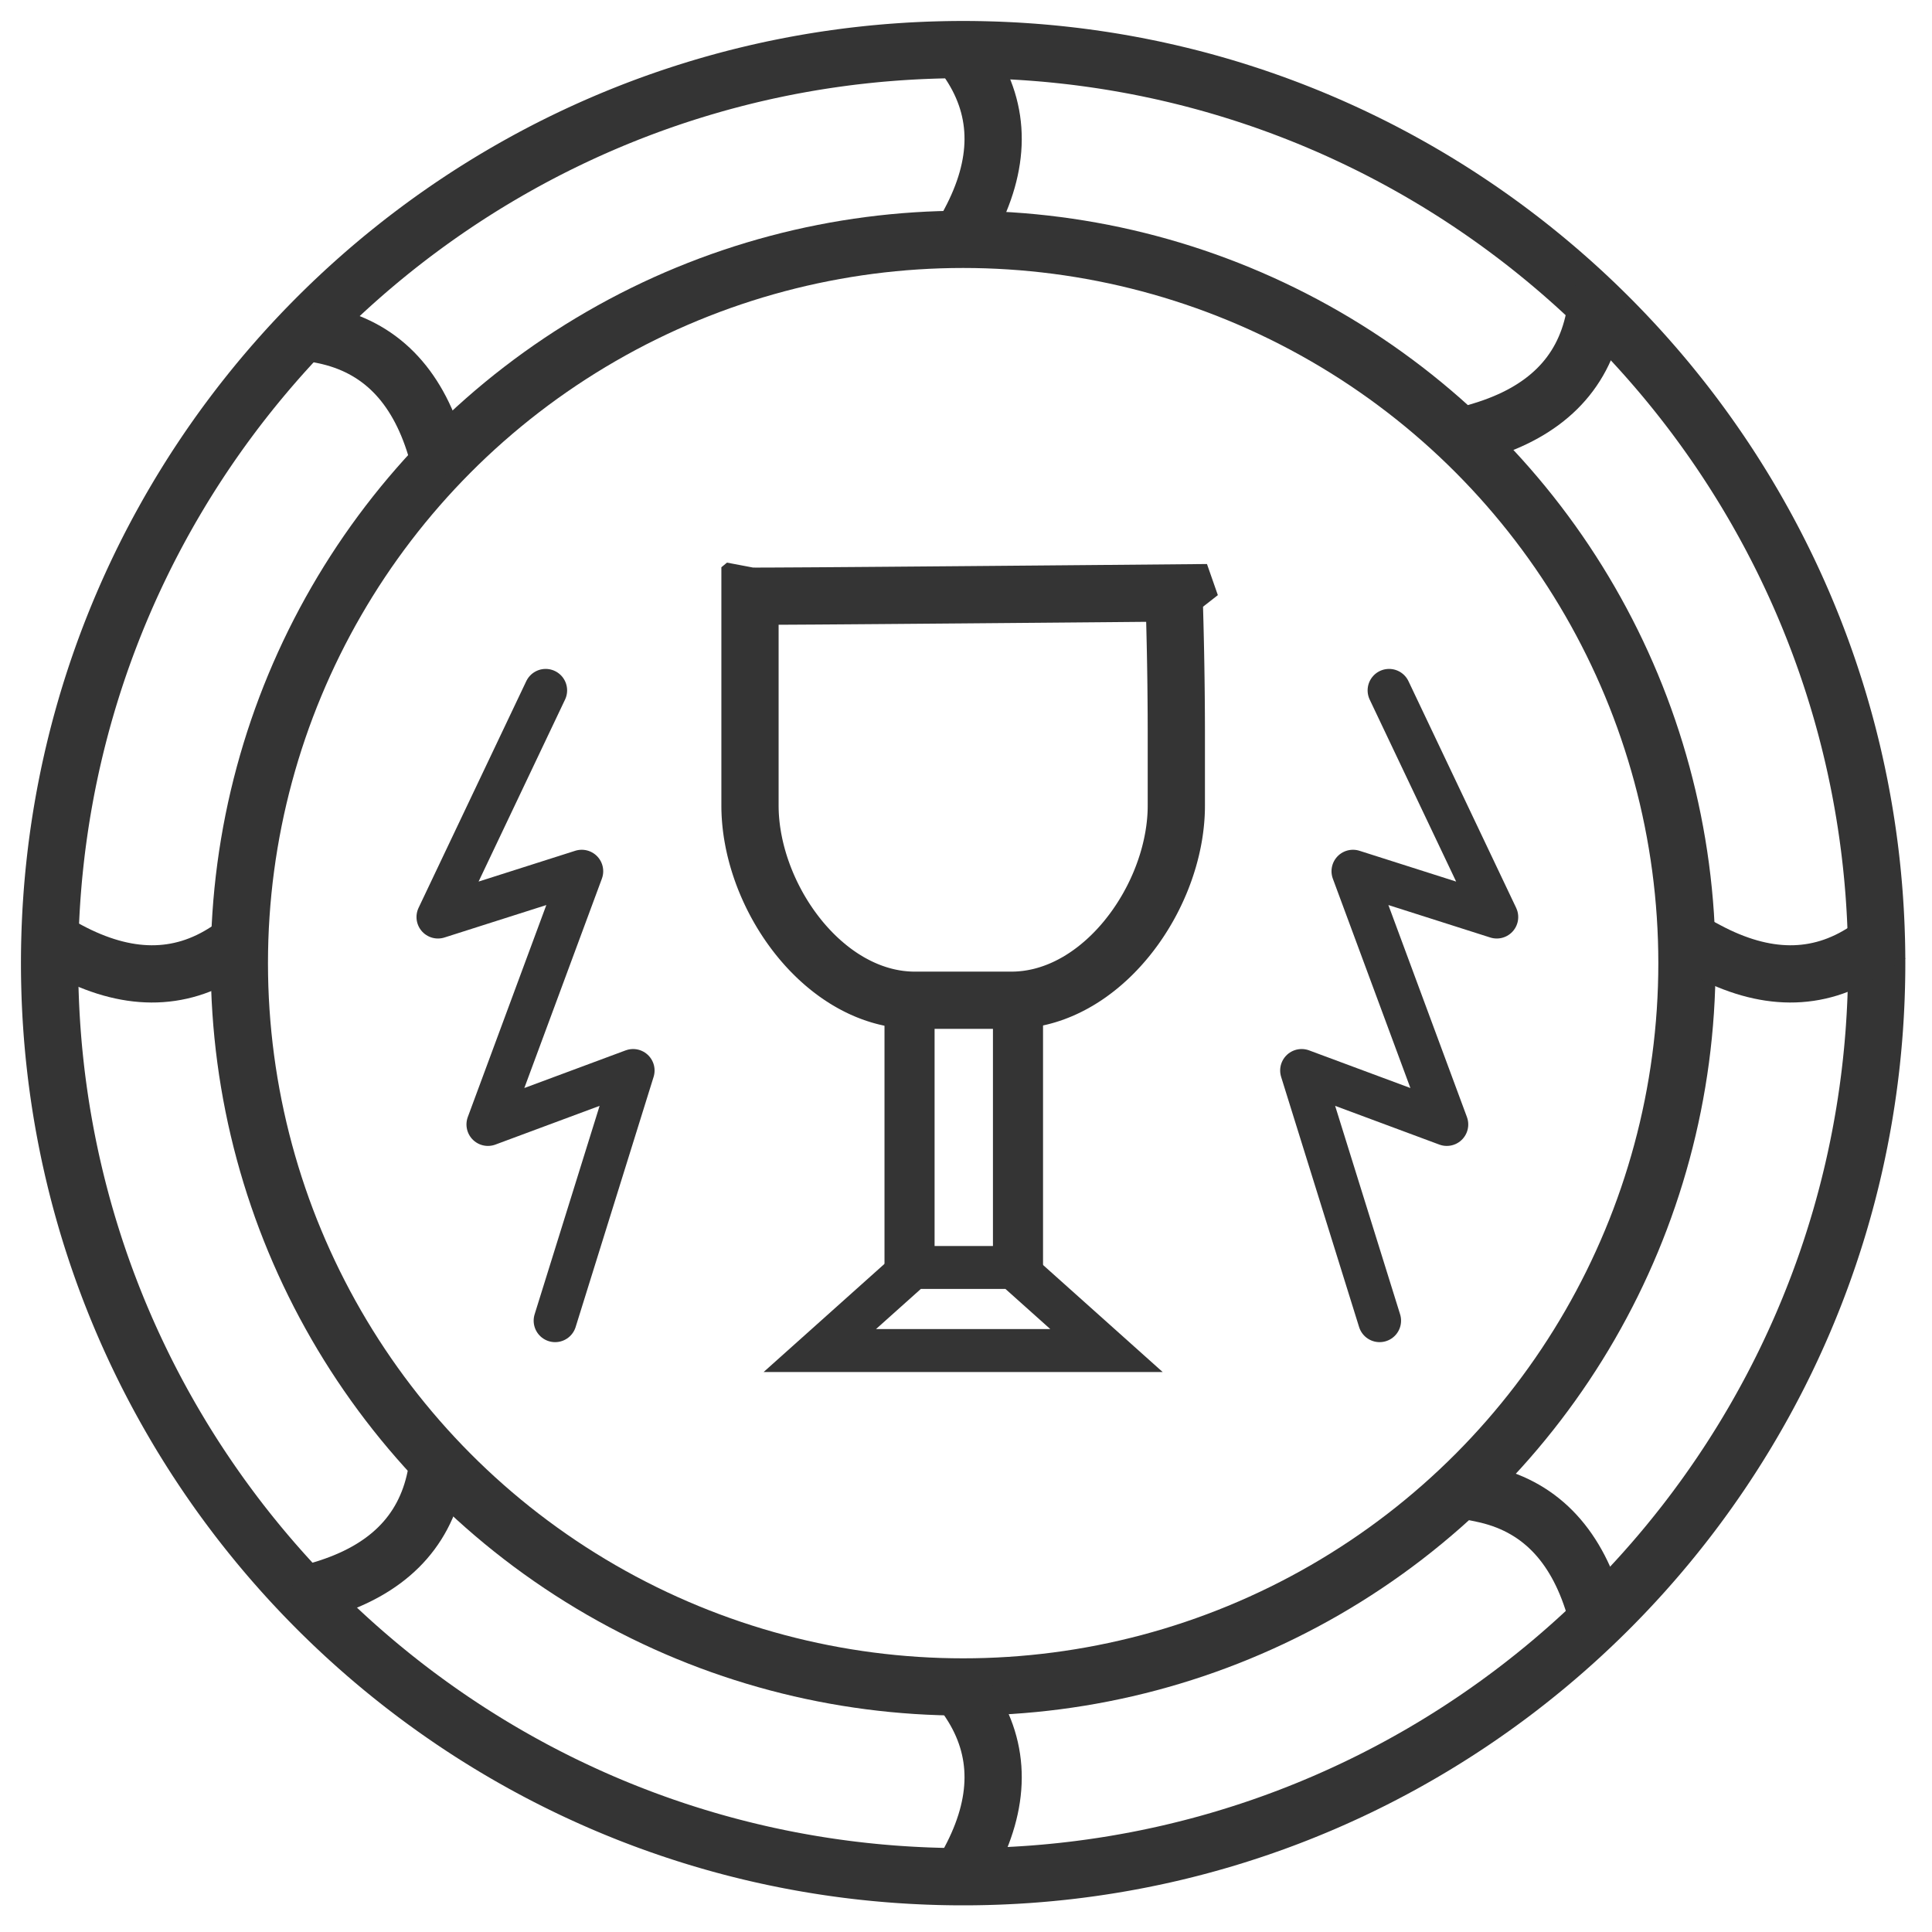 <?xml version="1.0" standalone="no"?><!DOCTYPE svg PUBLIC "-//W3C//DTD SVG 1.1//EN" "http://www.w3.org/Graphics/SVG/1.1/DTD/svg11.dtd"><svg width="100%" height="100%" viewBox="0 0 135 135" version="1.1" xmlns="http://www.w3.org/2000/svg" xmlns:xlink="http://www.w3.org/1999/xlink" xml:space="preserve" style="fill-rule:evenodd;clip-rule:evenodd;stroke-linecap:square;stroke-linejoin:round;stroke-miterlimit:1.414;"><g><g><circle cx="67.301" cy="67.301" r="50.576" style="fill:none;stroke-width:4px;stroke:#343434;"/><path d="M67.301,133.137l-0.426,-0.001l-0.424,-0.004l-0.424,-0.007l-0.424,-0.009l-0.422,-0.013l-0.423,-0.014l-0.421,-0.018l-0.421,-0.02l-0.42,-0.022l-0.419,-0.026l-0.419,-0.027l-0.418,-0.031l-0.417,-0.033l-0.417,-0.036l-0.416,-0.038l-0.415,-0.041l-0.414,-0.043l-0.414,-0.046l-0.413,-0.049l-0.412,-0.051l-0.411,-0.054l-0.41,-0.056l-0.41,-0.059l-0.409,-0.061l-0.408,-0.064l-0.407,-0.066l-0.407,-0.069l-0.405,-0.071l-0.405,-0.074l-0.404,-0.076l-0.403,-0.078l-0.402,-0.082l-0.402,-0.083l-0.4,-0.086l-0.399,-0.088l-0.399,-0.091l-0.398,-0.093l-0.396,-0.096l-0.396,-0.098l-0.395,-0.1l-0.394,-0.103l-0.393,-0.105l-0.392,-0.108l-0.391,-0.11l-0.39,-0.112l-0.389,-0.114l-0.388,-0.117l-0.387,-0.119l-0.386,-0.122l-0.385,-0.124l-0.384,-0.126l-0.383,-0.128l-0.382,-0.131l-0.381,-0.133l-0.38,-0.135l-0.378,-0.137l-0.378,-0.14l-0.376,-0.142l-0.376,-0.144l-0.374,-0.146l-0.373,-0.149l-0.372,-0.151l-0.371,-0.153l-0.37,-0.155l-0.369,-0.157l-0.367,-0.16l-0.367,-0.162l-0.365,-0.164l-0.364,-0.166l-0.363,-0.168l-0.361,-0.17l-0.36,-0.172l-0.36,-0.175l-0.358,-0.177l-0.356,-0.178l-0.356,-0.181l-0.354,-0.183l-0.353,-0.185l-0.352,-0.187l-0.35,-0.189l-0.35,-0.191l-0.347,-0.194l-0.347,-0.195l-0.345,-0.197l-0.344,-0.199l-0.343,-0.202l-0.341,-0.203l-0.34,-0.205l-0.339,-0.208l-0.337,-0.209l-0.336,-0.211l-0.335,-0.213l-0.333,-0.215l-0.332,-0.217l-0.33,-0.219l-0.33,-0.221l-0.327,-0.223l-0.326,-0.225l-0.325,-0.227l-0.324,-0.228l-0.322,-0.231l-0.32,-0.232l-0.319,-0.234l-0.318,-0.236l-0.316,-0.238l-0.314,-0.24l-0.314,-0.242l-0.311,-0.243l-0.31,-0.246l-0.309,-0.247l-0.307,-0.249l-0.306,-0.25l-0.304,-0.253l-0.302,-0.254l-0.301,-0.256l-0.3,-0.258l-0.297,-0.26l-0.297,-0.261l-0.294,-0.263l-0.294,-0.265l-0.291,-0.266l-0.29,-0.269l-0.288,-0.27l-0.287,-0.271l-0.285,-0.274l-0.283,-0.275l-0.282,-0.276l-0.28,-0.279l-0.278,-0.28l-0.277,-0.282l-0.275,-0.283l-0.274,-0.285l-0.271,-0.287l-0.27,-0.288l-0.269,-0.29l-0.266,-0.291l-0.265,-0.293l-0.263,-0.295l-0.261,-0.296l-0.26,-0.298l-0.258,-0.3l-0.256,-0.301l-0.254,-0.302l-0.253,-0.304l-0.25,-0.306l-0.249,-0.307l-0.247,-0.308l-0.246,-0.311l-0.243,-0.311l-0.242,-0.313l-0.239,-0.315l-0.238,-0.316l-0.237,-0.318l-0.234,-0.319l-0.232,-0.32l-0.231,-0.322l-0.228,-0.324l-0.227,-0.324l-0.225,-0.327l-0.222,-0.327l-0.221,-0.329l-0.219,-0.331l-0.218,-0.332l-0.215,-0.333l-0.213,-0.334l-0.211,-0.336l-0.209,-0.338l-0.208,-0.338l-0.205,-0.34l-0.203,-0.342l-0.201,-0.343l-0.2,-0.344l-0.197,-0.345l-0.195,-0.346l-0.193,-0.348l-0.192,-0.35l-0.189,-0.35l-0.187,-0.352l-0.185,-0.353l-0.183,-0.354l-0.181,-0.355l-0.178,-0.357l-0.177,-0.358l-0.174,-0.359l-0.173,-0.361l-0.17,-0.361l-0.168,-0.363l-0.166,-0.364l-0.164,-0.365l-0.162,-0.367l-0.159,-0.367l-0.158,-0.369l-0.155,-0.37l-0.153,-0.37l-0.151,-0.373l-0.148,-0.373l-0.147,-0.374l-0.144,-0.375l-0.142,-0.377l-0.14,-0.378l-0.137,-0.378l-0.135,-0.38l-0.133,-0.381l-0.131,-0.382l-0.128,-0.383l-0.126,-0.384l-0.124,-0.385l-0.122,-0.386l-0.119,-0.387l-0.117,-0.388l-0.114,-0.389l-0.112,-0.39l-0.11,-0.391l-0.108,-0.392l-0.105,-0.393l-0.103,-0.394l-0.1,-0.395l-0.098,-0.395l-0.095,-0.397l-0.094,-0.398l-0.09,-0.398l-0.089,-0.4l-0.086,-0.4l-0.083,-0.402l-0.081,-0.402l-0.079,-0.403l-0.076,-0.404l-0.074,-0.404l-0.071,-0.406l-0.069,-0.406l-0.066,-0.408l-0.064,-0.408l-0.061,-0.409l-0.059,-0.409l-0.056,-0.411l-0.054,-0.411l-0.051,-0.412l-0.048,-0.413l-0.046,-0.414l-0.044,-0.414l-0.041,-0.415l-0.038,-0.416l-0.036,-0.417l-0.033,-0.417l-0.03,-0.418l-0.028,-0.419l-0.026,-0.419l-0.022,-0.42l-0.02,-0.421l-0.018,-0.421l-0.014,-0.422l-0.012,-0.423l-0.01,-0.424l-0.007,-0.424l-0.004,-0.424l-0.001,-0.425l0.001,-0.426l0.004,-0.424l0.007,-0.424l0.01,-0.424l0.012,-0.422l0.014,-0.423l0.018,-0.421l0.02,-0.421l0.022,-0.42l0.026,-0.419l0.028,-0.419l0.03,-0.418l0.033,-0.417l0.036,-0.417l0.038,-0.416l0.041,-0.415l0.044,-0.414l0.046,-0.414l0.048,-0.413l0.051,-0.412l0.054,-0.411l0.056,-0.41l0.059,-0.41l0.061,-0.409l0.064,-0.408l0.066,-0.407l0.069,-0.407l0.071,-0.405l0.074,-0.405l0.076,-0.404l0.079,-0.403l0.081,-0.402l0.083,-0.402l0.086,-0.4l0.089,-0.399l0.09,-0.399l0.094,-0.398l0.095,-0.396l0.098,-0.396l0.1,-0.395l0.103,-0.394l0.105,-0.393l0.108,-0.392l0.11,-0.391l0.112,-0.39l0.114,-0.389l0.117,-0.388l0.119,-0.387l0.122,-0.386l0.124,-0.385l0.126,-0.384l0.128,-0.383l0.131,-0.382l0.133,-0.381l0.135,-0.38l0.137,-0.378l0.14,-0.378l0.142,-0.376l0.144,-0.376l0.147,-0.374l0.148,-0.373l0.151,-0.372l0.153,-0.371l0.155,-0.37l0.158,-0.369l0.159,-0.367l0.162,-0.367l0.164,-0.365l0.166,-0.364l0.168,-0.362l0.17,-0.362l0.173,-0.36l0.174,-0.36l0.177,-0.358l0.178,-0.356l0.181,-0.356l0.183,-0.354l0.185,-0.353l0.187,-0.352l0.189,-0.35l0.192,-0.349l0.193,-0.348l0.195,-0.347l0.197,-0.345l0.2,-0.344l0.201,-0.343l0.203,-0.341l0.205,-0.34l0.208,-0.339l0.209,-0.337l0.211,-0.336l0.213,-0.335l0.215,-0.333l0.218,-0.332l0.219,-0.33l0.221,-0.33l0.222,-0.327l0.225,-0.326l0.227,-0.325l0.228,-0.324l0.231,-0.322l0.232,-0.32l0.234,-0.319l0.237,-0.318l0.238,-0.316l0.239,-0.314l0.242,-0.314l0.243,-0.311l0.246,-0.31l0.247,-0.309l0.249,-0.307l0.25,-0.306l0.253,-0.304l0.254,-0.302l0.256,-0.301l0.258,-0.3l0.26,-0.297l0.261,-0.297l0.263,-0.294l0.265,-0.294l0.266,-0.291l0.269,-0.29l0.27,-0.288l0.271,-0.287l0.274,-0.285l0.275,-0.283l0.277,-0.282l0.278,-0.28l0.28,-0.278l0.282,-0.277l0.283,-0.275l0.285,-0.274l0.287,-0.271l0.288,-0.27l0.29,-0.269l0.291,-0.266l0.294,-0.265l0.294,-0.263l0.297,-0.261l0.297,-0.26l0.3,-0.258l0.301,-0.256l0.302,-0.254l0.304,-0.253l0.306,-0.25l0.307,-0.249l0.309,-0.247l0.31,-0.246l0.311,-0.243l0.314,-0.242l0.314,-0.239l0.316,-0.238l0.318,-0.237l0.319,-0.234l0.32,-0.232l0.322,-0.231l0.324,-0.228l0.325,-0.227l0.326,-0.225l0.327,-0.222l0.33,-0.221l0.33,-0.219l0.332,-0.218l0.333,-0.215l0.335,-0.213l0.336,-0.211l0.337,-0.209l0.339,-0.208l0.34,-0.205l0.341,-0.203l0.343,-0.201l0.344,-0.2l0.345,-0.197l0.347,-0.195l0.348,-0.193l0.349,-0.192l0.35,-0.189l0.352,-0.187l0.353,-0.185l0.354,-0.183l0.356,-0.181l0.356,-0.178l0.358,-0.177l0.36,-0.174l0.36,-0.173l0.362,-0.17l0.362,-0.168l0.364,-0.166l0.365,-0.164l0.367,-0.162l0.367,-0.159l0.369,-0.158l0.37,-0.155l0.371,-0.153l0.372,-0.151l0.373,-0.148l0.374,-0.147l0.376,-0.144l0.376,-0.142l0.378,-0.14l0.378,-0.137l0.38,-0.135l0.381,-0.133l0.382,-0.131l0.383,-0.128l0.384,-0.126l0.385,-0.124l0.386,-0.122l0.387,-0.119l0.388,-0.117l0.389,-0.114l0.39,-0.112l0.391,-0.11l0.392,-0.108l0.393,-0.105l0.394,-0.103l0.395,-0.1l0.396,-0.098l0.396,-0.095l0.398,-0.094l0.399,-0.09l0.399,-0.089l0.4,-0.086l0.402,-0.083l0.402,-0.081l0.403,-0.079l0.404,-0.076l0.405,-0.074l0.405,-0.071l0.407,-0.069l0.407,-0.066l0.408,-0.064l0.409,-0.061l0.41,-0.059l0.41,-0.056l0.411,-0.054l0.412,-0.051l0.413,-0.048l0.414,-0.046l0.414,-0.044l0.415,-0.041l0.416,-0.038l0.417,-0.036l0.417,-0.033l0.418,-0.03l0.419,-0.028l0.419,-0.026l0.42,-0.022l0.421,-0.02l0.421,-0.018l0.423,-0.014l0.422,-0.012l0.424,-0.01l0.424,-0.007l0.424,-0.004l0.426,-0.001l0.425,0.001l0.424,0.004l0.424,0.007l0.424,0.01l0.423,0.012l0.422,0.014l0.421,0.018l0.421,0.02l0.42,0.022l0.419,0.026l0.419,0.028l0.418,0.03l0.417,0.033l0.417,0.036l0.416,0.038l0.415,0.041l0.414,0.044l0.414,0.046l0.413,0.048l0.412,0.051l0.411,0.054l0.411,0.056l0.409,0.059l0.409,0.061l0.408,0.064l0.408,0.066l0.406,0.069l0.406,0.071l0.404,0.074l0.404,0.076l0.403,0.079l0.402,0.081l0.402,0.083l0.4,0.086l0.4,0.089l0.398,0.09l0.398,0.094l0.397,0.095l0.395,0.098l0.395,0.1l0.394,0.103l0.393,0.105l0.392,0.108l0.391,0.11l0.39,0.112l0.389,0.114l0.388,0.117l0.387,0.119l0.386,0.122l0.385,0.124l0.384,0.126l0.383,0.128l0.382,0.131l0.381,0.133l0.38,0.135l0.378,0.137l0.378,0.14l0.377,0.142l0.375,0.144l0.374,0.147l0.373,0.148l0.373,0.151l0.37,0.153l0.37,0.155l0.369,0.158l0.367,0.159l0.367,0.162l0.365,0.164l0.364,0.166l0.363,0.168l0.361,0.17l0.361,0.173l0.359,0.174l0.358,0.177l0.357,0.178l0.355,0.181l0.354,0.183l0.353,0.185l0.352,0.187l0.35,0.189l0.35,0.192l0.348,0.193l0.346,0.195l0.345,0.197l0.344,0.2l0.343,0.201l0.342,0.203l0.34,0.205l0.338,0.208l0.338,0.209l0.336,0.211l0.334,0.213l0.333,0.215l0.332,0.218l0.331,0.219l0.329,0.221l0.327,0.222l0.327,0.225l0.324,0.227l0.324,0.228l0.322,0.231l0.32,0.232l0.319,0.234l0.318,0.237l0.316,0.238l0.315,0.239l0.313,0.242l0.311,0.243l0.311,0.246l0.308,0.247l0.307,0.249l0.306,0.25l0.304,0.253l0.302,0.254l0.301,0.256l0.3,0.258l0.298,0.26l0.296,0.261l0.295,0.263l0.293,0.265l0.291,0.266l0.29,0.269l0.288,0.27l0.287,0.271l0.285,0.274l0.283,0.275l0.282,0.277l0.28,0.278l0.279,0.28l0.276,0.282l0.275,0.283l0.274,0.285l0.271,0.287l0.27,0.288l0.269,0.29l0.266,0.291l0.265,0.294l0.263,0.294l0.261,0.297l0.26,0.297l0.258,0.3l0.256,0.301l0.254,0.302l0.253,0.304l0.25,0.306l0.249,0.307l0.247,0.309l0.246,0.31l0.243,0.311l0.242,0.314l0.24,0.314l0.238,0.316l0.236,0.318l0.234,0.319l0.232,0.32l0.231,0.322l0.228,0.324l0.227,0.325l0.225,0.326l0.223,0.327l0.221,0.33l0.219,0.33l0.217,0.332l0.215,0.333l0.213,0.335l0.211,0.336l0.209,0.337l0.208,0.339l0.205,0.34l0.203,0.341l0.202,0.343l0.199,0.344l0.197,0.345l0.195,0.347l0.194,0.347l0.191,0.35l0.189,0.35l0.187,0.352l0.185,0.353l0.183,0.354l0.181,0.356l0.178,0.356l0.177,0.358l0.175,0.36l0.172,0.36l0.17,0.361l0.168,0.363l0.166,0.364l0.164,0.365l0.162,0.367l0.16,0.367l0.157,0.369l0.155,0.37l0.153,0.371l0.151,0.372l0.149,0.373l0.146,0.374l0.144,0.376l0.142,0.376l0.14,0.378l0.137,0.378l0.135,0.38l0.133,0.381l0.131,0.382l0.128,0.383l0.126,0.384l0.124,0.385l0.122,0.386l0.119,0.387l0.117,0.388l0.114,0.389l0.112,0.39l0.11,0.391l0.108,0.392l0.105,0.393l0.103,0.394l0.1,0.395l0.098,0.396l0.096,0.396l0.093,0.398l0.091,0.399l0.088,0.399l0.086,0.4l0.083,0.402l0.082,0.402l0.078,0.403l0.076,0.404l0.074,0.405l0.071,0.405l0.069,0.407l0.066,0.407l0.064,0.408l0.061,0.409l0.059,0.41l0.056,0.41l0.054,0.411l0.051,0.412l0.049,0.413l0.046,0.414l0.043,0.414l0.041,0.415l0.038,0.416l0.036,0.417l0.033,0.417l0.031,0.418l0.027,0.419l0.026,0.419l0.022,0.42l0.02,0.421l0.018,0.421l0.014,0.423l0.013,0.422l0.009,0.424l0.007,0.424l0.004,0.424l0.001,0.426l-0.001,0.425l-0.004,0.424l-0.007,0.424l-0.009,0.424l-0.013,0.423l-0.014,0.422l-0.018,0.421l-0.02,0.421l-0.022,0.42l-0.026,0.419l-0.027,0.419l-0.031,0.418l-0.033,0.417l-0.036,0.417l-0.038,0.416l-0.041,0.415l-0.043,0.414l-0.046,0.414l-0.049,0.413l-0.051,0.412l-0.054,0.411l-0.056,0.411l-0.059,0.409l-0.061,0.409l-0.064,0.408l-0.066,0.408l-0.069,0.406l-0.071,0.406l-0.074,0.404l-0.076,0.404l-0.078,0.403l-0.082,0.402l-0.083,0.402l-0.086,0.4l-0.088,0.4l-0.091,0.398l-0.093,0.398l-0.096,0.397l-0.098,0.395l-0.1,0.395l-0.103,0.394l-0.105,0.393l-0.108,0.392l-0.11,0.391l-0.112,0.39l-0.114,0.389l-0.117,0.388l-0.119,0.387l-0.122,0.386l-0.124,0.385l-0.126,0.384l-0.128,0.383l-0.131,0.382l-0.133,0.381l-0.135,0.38l-0.137,0.378l-0.14,0.378l-0.142,0.377l-0.144,0.375l-0.146,0.374l-0.149,0.373l-0.151,0.372l-0.153,0.371l-0.155,0.37l-0.157,0.369l-0.16,0.367l-0.162,0.367l-0.164,0.365l-0.166,0.364l-0.168,0.363l-0.17,0.361l-0.172,0.361l-0.175,0.359l-0.177,0.358l-0.178,0.357l-0.181,0.355l-0.183,0.354l-0.185,0.353l-0.187,0.352l-0.189,0.35l-0.191,0.35l-0.194,0.348l-0.195,0.346l-0.197,0.345l-0.199,0.344l-0.202,0.343l-0.203,0.342l-0.205,0.34l-0.208,0.338l-0.209,0.338l-0.211,0.335l-0.213,0.335l-0.215,0.333l-0.217,0.332l-0.219,0.331l-0.221,0.329l-0.223,0.327l-0.225,0.327l-0.227,0.324l-0.228,0.324l-0.231,0.322l-0.232,0.32l-0.234,0.319l-0.236,0.318l-0.238,0.316l-0.24,0.315l-0.242,0.313l-0.243,0.311l-0.246,0.311l-0.247,0.308l-0.249,0.307l-0.25,0.306l-0.253,0.304l-0.254,0.302l-0.256,0.301l-0.258,0.3l-0.26,0.298l-0.261,0.296l-0.263,0.295l-0.265,0.293l-0.266,0.291l-0.269,0.29l-0.27,0.288l-0.271,0.287l-0.274,0.285l-0.275,0.283l-0.276,0.282l-0.279,0.28l-0.28,0.279l-0.282,0.276l-0.283,0.275l-0.285,0.274l-0.287,0.271l-0.288,0.27l-0.29,0.269l-0.291,0.266l-0.293,0.265l-0.295,0.263l-0.296,0.261l-0.298,0.26l-0.3,0.258l-0.301,0.256l-0.302,0.254l-0.304,0.253l-0.306,0.25l-0.307,0.249l-0.308,0.247l-0.311,0.246l-0.311,0.243l-0.313,0.242l-0.315,0.24l-0.316,0.238l-0.318,0.236l-0.319,0.234l-0.32,0.232l-0.322,0.231l-0.324,0.228l-0.324,0.227l-0.327,0.225l-0.327,0.223l-0.329,0.221l-0.331,0.219l-0.332,0.217l-0.333,0.215l-0.335,0.213l-0.335,0.211l-0.338,0.209l-0.338,0.208l-0.34,0.205l-0.342,0.203l-0.343,0.202l-0.344,0.199l-0.345,0.197l-0.346,0.195l-0.348,0.194l-0.35,0.191l-0.35,0.189l-0.352,0.187l-0.353,0.185l-0.354,0.183l-0.355,0.181l-0.357,0.178l-0.358,0.177l-0.359,0.175l-0.361,0.172l-0.361,0.17l-0.363,0.168l-0.364,0.166l-0.365,0.164l-0.367,0.162l-0.367,0.16l-0.369,0.157l-0.37,0.155l-0.371,0.153l-0.372,0.151l-0.373,0.149l-0.374,0.146l-0.375,0.144l-0.377,0.142l-0.378,0.14l-0.378,0.137l-0.38,0.135l-0.381,0.133l-0.382,0.131l-0.383,0.128l-0.384,0.126l-0.385,0.124l-0.386,0.122l-0.387,0.119l-0.388,0.117l-0.389,0.114l-0.39,0.112l-0.391,0.11l-0.392,0.108l-0.393,0.105l-0.394,0.103l-0.395,0.1l-0.395,0.098l-0.397,0.096l-0.398,0.093l-0.398,0.091l-0.4,0.088l-0.4,0.086l-0.402,0.083l-0.402,0.082l-0.403,0.078l-0.404,0.076l-0.404,0.074l-0.406,0.071l-0.406,0.069l-0.408,0.066l-0.408,0.064l-0.409,0.061l-0.409,0.059l-0.411,0.056l-0.411,0.054l-0.412,0.051l-0.413,0.049l-0.414,0.046l-0.414,0.043l-0.415,0.041l-0.416,0.038l-0.417,0.036l-0.417,0.033l-0.418,0.031l-0.419,0.027l-0.419,0.026l-0.42,0.022l-0.421,0.02l-0.421,0.018l-0.422,0.014l-0.423,0.013l-0.424,0.009l-0.424,0.007l-0.424,0.004l-0.425,0.001ZM67.301,129.137l0.399,-0.001l0.4,-0.004l0.398,-0.006l0.398,-0.009l0.398,-0.012l0.397,-0.013l0.396,-0.017l0.395,-0.019l0.395,-0.021l0.394,-0.024l0.393,-0.026l0.393,-0.028l0.392,-0.032l0.392,-0.033l0.39,-0.036l0.39,-0.039l0.39,-0.04l0.388,-0.044l0.388,-0.045l0.387,-0.048l0.386,-0.051l0.386,-0.052l0.384,-0.056l0.384,-0.057l0.384,-0.06l0.382,-0.062l0.382,-0.065l0.38,-0.067l0.381,-0.069l0.379,-0.071l0.378,-0.074l0.378,-0.076l0.376,-0.079l0.376,-0.08l0.375,-0.083l0.375,-0.085l0.373,-0.088l0.372,-0.09l0.372,-0.092l0.371,-0.094l0.369,-0.096l0.369,-0.099l0.368,-0.101l0.367,-0.103l0.367,-0.105l0.365,-0.108l0.364,-0.11l0.363,-0.112l0.363,-0.114l0.361,-0.116l0.361,-0.118l0.359,-0.121l0.359,-0.122l0.357,-0.125l0.357,-0.127l0.355,-0.129l0.355,-0.131l0.353,-0.133l0.353,-0.136l0.351,-0.137l0.35,-0.14l0.35,-0.141l0.348,-0.144l0.347,-0.146l0.346,-0.147l0.345,-0.15l0.344,-0.152l0.343,-0.154l0.342,-0.156l0.34,-0.158l0.34,-0.16l0.338,-0.161l0.338,-0.164l0.336,-0.166l0.335,-0.168l0.334,-0.17l0.332,-0.172l0.332,-0.173l0.33,-0.176l0.329,-0.178l0.328,-0.179l0.327,-0.182l0.325,-0.183l0.325,-0.185l0.323,-0.187l0.322,-0.19l0.32,-0.19l0.32,-0.193l0.318,-0.195l0.317,-0.197l0.315,-0.198l0.315,-0.2l0.313,-0.202l0.311,-0.204l0.311,-0.206l0.309,-0.207l0.308,-0.21l0.306,-0.211l0.305,-0.213l0.304,-0.215l0.303,-0.216l0.301,-0.219l0.299,-0.22l0.299,-0.221l0.297,-0.224l0.295,-0.225l0.295,-0.227l0.292,-0.229l0.292,-0.231l0.29,-0.232l0.288,-0.234l0.288,-0.235l0.285,-0.237l0.285,-0.239l0.282,-0.241l0.282,-0.242l0.279,-0.244l0.279,-0.246l0.277,-0.247l0.275,-0.249l0.274,-0.25l0.272,-0.252l0.271,-0.254l0.27,-0.255l0.268,-0.257l0.266,-0.259l0.265,-0.26l0.263,-0.261l0.261,-0.263l0.26,-0.265l0.259,-0.266l0.257,-0.268l0.255,-0.27l0.254,-0.271l0.252,-0.272l0.25,-0.274l0.249,-0.275l0.247,-0.277l0.246,-0.279l0.244,-0.279l0.242,-0.282l0.241,-0.282l0.239,-0.285l0.237,-0.285l0.235,-0.288l0.234,-0.288l0.232,-0.29l0.231,-0.292l0.229,-0.292l0.227,-0.295l0.225,-0.295l0.224,-0.297l0.221,-0.299l0.22,-0.299l0.219,-0.301l0.216,-0.303l0.215,-0.304l0.213,-0.305l0.211,-0.306l0.21,-0.308l0.207,-0.309l0.206,-0.311l0.204,-0.311l0.202,-0.313l0.2,-0.315l0.198,-0.315l0.197,-0.317l0.195,-0.318l0.193,-0.32l0.19,-0.32l0.19,-0.322l0.187,-0.323l0.185,-0.325l0.183,-0.325l0.182,-0.327l0.179,-0.328l0.178,-0.329l0.176,-0.33l0.173,-0.332l0.172,-0.332l0.17,-0.334l0.168,-0.335l0.166,-0.336l0.164,-0.338l0.161,-0.338l0.16,-0.34l0.158,-0.34l0.156,-0.342l0.154,-0.343l0.152,-0.344l0.15,-0.345l0.147,-0.346l0.146,-0.347l0.144,-0.348l0.141,-0.35l0.14,-0.35l0.137,-0.351l0.136,-0.353l0.133,-0.353l0.131,-0.355l0.129,-0.355l0.127,-0.357l0.125,-0.357l0.122,-0.359l0.121,-0.359l0.118,-0.361l0.116,-0.361l0.114,-0.363l0.112,-0.363l0.11,-0.364l0.108,-0.365l0.105,-0.367l0.103,-0.367l0.101,-0.368l0.099,-0.369l0.096,-0.369l0.094,-0.371l0.092,-0.372l0.09,-0.372l0.088,-0.373l0.085,-0.375l0.083,-0.375l0.08,-0.376l0.079,-0.376l0.076,-0.378l0.074,-0.378l0.071,-0.379l0.069,-0.381l0.067,-0.38l0.065,-0.382l0.062,-0.382l0.06,-0.384l0.057,-0.384l0.056,-0.384l0.052,-0.386l0.051,-0.386l0.048,-0.387l0.045,-0.388l0.044,-0.388l0.04,-0.39l0.039,-0.39l0.036,-0.39l0.033,-0.392l0.032,-0.392l0.028,-0.393l0.026,-0.393l0.024,-0.394l0.021,-0.395l0.019,-0.395l0.017,-0.396l0.013,-0.397l0.012,-0.398l0.009,-0.398l0.006,-0.398l0.004,-0.4l0.001,-0.399l-0.001,-0.4l-0.004,-0.4l-0.006,-0.398l-0.009,-0.398l-0.012,-0.398l-0.013,-0.396l-0.017,-0.397l-0.019,-0.395l-0.021,-0.395l-0.024,-0.394l-0.026,-0.393l-0.028,-0.393l-0.032,-0.392l-0.033,-0.391l-0.036,-0.391l-0.039,-0.39l-0.04,-0.389l-0.044,-0.389l-0.045,-0.388l-0.048,-0.387l-0.051,-0.386l-0.052,-0.385l-0.056,-0.385l-0.057,-0.384l-0.06,-0.383l-0.062,-0.383l-0.065,-0.381l-0.067,-0.381l-0.069,-0.38l-0.071,-0.38l-0.074,-0.378l-0.076,-0.378l-0.079,-0.376l-0.08,-0.376l-0.083,-0.375l-0.085,-0.374l-0.088,-0.374l-0.09,-0.372l-0.092,-0.372l-0.094,-0.37l-0.096,-0.37l-0.099,-0.369l-0.101,-0.368l-0.103,-0.367l-0.105,-0.366l-0.108,-0.366l-0.11,-0.364l-0.112,-0.363l-0.114,-0.363l-0.116,-0.361l-0.118,-0.36l-0.121,-0.36l-0.122,-0.358l-0.125,-0.358l-0.127,-0.356l-0.129,-0.356l-0.131,-0.354l-0.133,-0.354l-0.136,-0.352l-0.137,-0.352l-0.14,-0.35l-0.141,-0.349l-0.144,-0.349l-0.146,-0.347l-0.147,-0.346l-0.15,-0.345l-0.152,-0.344l-0.154,-0.343l-0.156,-0.342l-0.158,-0.34l-0.16,-0.34l-0.161,-0.338l-0.164,-0.338l-0.166,-0.336l-0.168,-0.335l-0.17,-0.334l-0.172,-0.332l-0.173,-0.332l-0.176,-0.33l-0.178,-0.329l-0.179,-0.328l-0.182,-0.327l-0.183,-0.325l-0.185,-0.325l-0.187,-0.323l-0.19,-0.322l-0.19,-0.32l-0.193,-0.32l-0.195,-0.318l-0.197,-0.317l-0.198,-0.315l-0.2,-0.314l-0.202,-0.313l-0.204,-0.312l-0.206,-0.311l-0.207,-0.309l-0.21,-0.308l-0.211,-0.306l-0.213,-0.305l-0.215,-0.304l-0.216,-0.302l-0.219,-0.302l-0.22,-0.299l-0.221,-0.299l-0.224,-0.297l-0.225,-0.295l-0.227,-0.294l-0.229,-0.293l-0.231,-0.292l-0.232,-0.29l-0.234,-0.288l-0.235,-0.287l-0.237,-0.286l-0.239,-0.284l-0.241,-0.283l-0.242,-0.281l-0.244,-0.28l-0.246,-0.279l-0.247,-0.277l-0.249,-0.275l-0.25,-0.274l-0.252,-0.272l-0.254,-0.271l-0.255,-0.27l-0.257,-0.267l-0.259,-0.267l-0.26,-0.264l-0.261,-0.264l-0.263,-0.261l-0.265,-0.26l-0.266,-0.259l-0.268,-0.257l-0.27,-0.255l-0.271,-0.254l-0.272,-0.252l-0.274,-0.25l-0.275,-0.249l-0.277,-0.247l-0.279,-0.246l-0.279,-0.244l-0.282,-0.242l-0.282,-0.24l-0.285,-0.239l-0.285,-0.238l-0.288,-0.235l-0.288,-0.234l-0.29,-0.232l-0.292,-0.231l-0.292,-0.229l-0.295,-0.227l-0.295,-0.225l-0.297,-0.223l-0.299,-0.222l-0.299,-0.22l-0.301,-0.219l-0.303,-0.216l-0.304,-0.215l-0.305,-0.213l-0.306,-0.211l-0.308,-0.209l-0.309,-0.208l-0.311,-0.206l-0.311,-0.204l-0.313,-0.202l-0.315,-0.2l-0.315,-0.198l-0.317,-0.197l-0.318,-0.195l-0.32,-0.192l-0.32,-0.191l-0.322,-0.189l-0.323,-0.188l-0.325,-0.185l-0.325,-0.183l-0.327,-0.182l-0.328,-0.179l-0.329,-0.178l-0.33,-0.175l-0.332,-0.174l-0.332,-0.172l-0.334,-0.17l-0.335,-0.168l-0.336,-0.165l-0.338,-0.164l-0.338,-0.162l-0.34,-0.16l-0.34,-0.158l-0.342,-0.156l-0.343,-0.154l-0.344,-0.152l-0.345,-0.149l-0.346,-0.148l-0.347,-0.146l-0.348,-0.144l-0.35,-0.141l-0.35,-0.14l-0.351,-0.137l-0.353,-0.135l-0.353,-0.134l-0.355,-0.131l-0.355,-0.129l-0.357,-0.127l-0.357,-0.125l-0.359,-0.122l-0.359,-0.121l-0.361,-0.118l-0.361,-0.116l-0.363,-0.114l-0.363,-0.112l-0.364,-0.11l-0.365,-0.107l-0.367,-0.106l-0.367,-0.103l-0.368,-0.101l-0.369,-0.098l-0.369,-0.097l-0.371,-0.094l-0.372,-0.092l-0.372,-0.09l-0.373,-0.087l-0.375,-0.086l-0.375,-0.083l-0.376,-0.08l-0.376,-0.079l-0.378,-0.076l-0.378,-0.074l-0.379,-0.071l-0.381,-0.069l-0.38,-0.067l-0.382,-0.065l-0.382,-0.062l-0.384,-0.06l-0.384,-0.057l-0.384,-0.055l-0.386,-0.053l-0.386,-0.051l-0.387,-0.048l-0.388,-0.045l-0.388,-0.043l-0.39,-0.041l-0.39,-0.039l-0.39,-0.036l-0.392,-0.033l-0.392,-0.031l-0.393,-0.029l-0.393,-0.026l-0.394,-0.024l-0.395,-0.021l-0.395,-0.019l-0.396,-0.016l-0.397,-0.014l-0.398,-0.012l-0.398,-0.009l-0.398,-0.006l-0.4,-0.004l-0.399,-0.001l-0.4,0.001l-0.4,0.004l-0.398,0.006l-0.398,0.009l-0.398,0.012l-0.396,0.014l-0.397,0.016l-0.395,0.019l-0.395,0.021l-0.394,0.024l-0.393,0.026l-0.393,0.029l-0.392,0.031l-0.391,0.033l-0.391,0.036l-0.39,0.039l-0.389,0.041l-0.389,0.043l-0.388,0.045l-0.387,0.048l-0.386,0.051l-0.385,0.053l-0.385,0.055l-0.384,0.057l-0.383,0.06l-0.383,0.062l-0.381,0.065l-0.381,0.067l-0.38,0.069l-0.38,0.071l-0.378,0.074l-0.378,0.076l-0.376,0.079l-0.376,0.08l-0.375,0.083l-0.374,0.086l-0.374,0.087l-0.372,0.09l-0.372,0.092l-0.37,0.094l-0.37,0.097l-0.369,0.098l-0.368,0.101l-0.367,0.103l-0.366,0.106l-0.366,0.107l-0.364,0.11l-0.363,0.112l-0.363,0.114l-0.361,0.116l-0.36,0.118l-0.36,0.121l-0.358,0.122l-0.358,0.125l-0.356,0.127l-0.356,0.129l-0.354,0.131l-0.354,0.134l-0.352,0.135l-0.352,0.137l-0.35,0.14l-0.349,0.141l-0.349,0.144l-0.347,0.146l-0.346,0.148l-0.345,0.149l-0.344,0.152l-0.343,0.154l-0.342,0.156l-0.34,0.158l-0.34,0.16l-0.338,0.162l-0.338,0.164l-0.336,0.165l-0.335,0.168l-0.334,0.17l-0.332,0.172l-0.332,0.174l-0.33,0.175l-0.329,0.178l-0.328,0.179l-0.327,0.182l-0.325,0.183l-0.325,0.185l-0.323,0.188l-0.322,0.189l-0.32,0.191l-0.32,0.192l-0.318,0.195l-0.317,0.197l-0.315,0.198l-0.314,0.2l-0.313,0.202l-0.312,0.204l-0.311,0.206l-0.309,0.208l-0.308,0.209l-0.306,0.211l-0.305,0.213l-0.304,0.215l-0.302,0.216l-0.302,0.219l-0.299,0.22l-0.299,0.222l-0.297,0.223l-0.295,0.225l-0.294,0.227l-0.293,0.229l-0.292,0.231l-0.29,0.232l-0.288,0.234l-0.287,0.235l-0.286,0.238l-0.284,0.239l-0.283,0.24l-0.281,0.242l-0.28,0.244l-0.279,0.246l-0.277,0.247l-0.275,0.249l-0.274,0.25l-0.272,0.252l-0.271,0.254l-0.27,0.255l-0.267,0.257l-0.267,0.259l-0.264,0.26l-0.264,0.261l-0.261,0.264l-0.26,0.264l-0.259,0.267l-0.257,0.267l-0.255,0.27l-0.254,0.271l-0.252,0.272l-0.25,0.274l-0.249,0.275l-0.247,0.277l-0.246,0.279l-0.244,0.28l-0.242,0.281l-0.24,0.283l-0.239,0.284l-0.238,0.286l-0.235,0.287l-0.234,0.288l-0.232,0.29l-0.231,0.292l-0.229,0.293l-0.227,0.294l-0.225,0.295l-0.223,0.297l-0.222,0.299l-0.22,0.299l-0.219,0.302l-0.216,0.302l-0.215,0.304l-0.213,0.305l-0.211,0.306l-0.209,0.308l-0.208,0.309l-0.206,0.311l-0.204,0.312l-0.202,0.313l-0.2,0.314l-0.198,0.315l-0.197,0.317l-0.195,0.318l-0.192,0.32l-0.191,0.32l-0.189,0.322l-0.188,0.323l-0.185,0.325l-0.183,0.325l-0.182,0.327l-0.179,0.328l-0.178,0.329l-0.175,0.33l-0.174,0.332l-0.172,0.332l-0.17,0.334l-0.168,0.335l-0.165,0.336l-0.164,0.338l-0.162,0.338l-0.16,0.34l-0.158,0.34l-0.156,0.342l-0.154,0.343l-0.152,0.344l-0.149,0.345l-0.148,0.346l-0.146,0.347l-0.144,0.349l-0.141,0.349l-0.14,0.35l-0.137,0.352l-0.135,0.352l-0.134,0.354l-0.131,0.354l-0.129,0.356l-0.127,0.356l-0.125,0.358l-0.122,0.358l-0.121,0.36l-0.118,0.36l-0.116,0.361l-0.114,0.363l-0.112,0.363l-0.11,0.364l-0.107,0.366l-0.106,0.366l-0.103,0.367l-0.101,0.368l-0.098,0.369l-0.097,0.37l-0.094,0.37l-0.092,0.372l-0.09,0.372l-0.087,0.374l-0.086,0.374l-0.083,0.375l-0.08,0.376l-0.079,0.376l-0.076,0.378l-0.074,0.378l-0.071,0.38l-0.069,0.38l-0.067,0.381l-0.065,0.381l-0.062,0.383l-0.06,0.383l-0.057,0.384l-0.055,0.385l-0.053,0.385l-0.051,0.386l-0.048,0.387l-0.045,0.388l-0.043,0.389l-0.041,0.389l-0.039,0.39l-0.036,0.391l-0.033,0.391l-0.031,0.392l-0.029,0.393l-0.026,0.393l-0.024,0.394l-0.021,0.395l-0.019,0.395l-0.016,0.397l-0.014,0.396l-0.012,0.398l-0.009,0.398l-0.006,0.398l-0.004,0.4l-0.001,0.4l0.001,0.399l0.004,0.4l0.006,0.398l0.009,0.398l0.012,0.398l0.014,0.397l0.016,0.396l0.019,0.395l0.021,0.395l0.024,0.394l0.026,0.393l0.029,0.393l0.031,0.392l0.033,0.392l0.036,0.39l0.039,0.39l0.041,0.39l0.043,0.388l0.045,0.388l0.048,0.387l0.051,0.386l0.053,0.386l0.055,0.384l0.057,0.384l0.06,0.384l0.062,0.382l0.065,0.382l0.067,0.38l0.069,0.381l0.071,0.379l0.074,0.378l0.076,0.378l0.079,0.376l0.08,0.376l0.083,0.375l0.086,0.375l0.087,0.373l0.09,0.372l0.092,0.372l0.094,0.371l0.097,0.369l0.098,0.369l0.101,0.368l0.103,0.367l0.106,0.367l0.107,0.365l0.11,0.364l0.112,0.363l0.114,0.363l0.116,0.361l0.118,0.361l0.121,0.359l0.122,0.359l0.125,0.357l0.127,0.357l0.129,0.355l0.131,0.355l0.134,0.353l0.135,0.353l0.137,0.351l0.14,0.35l0.141,0.35l0.144,0.348l0.146,0.347l0.148,0.346l0.149,0.345l0.152,0.344l0.154,0.343l0.156,0.342l0.158,0.34l0.16,0.34l0.162,0.338l0.164,0.338l0.165,0.336l0.168,0.335l0.17,0.334l0.172,0.332l0.174,0.332l0.175,0.33l0.178,0.329l0.179,0.328l0.182,0.327l0.183,0.325l0.185,0.325l0.188,0.323l0.189,0.322l0.191,0.32l0.192,0.32l0.195,0.318l0.197,0.317l0.198,0.315l0.2,0.315l0.202,0.313l0.204,0.311l0.206,0.311l0.208,0.309l0.209,0.308l0.211,0.306l0.213,0.305l0.215,0.304l0.216,0.303l0.219,0.301l0.22,0.299l0.222,0.299l0.223,0.297l0.225,0.295l0.227,0.295l0.229,0.292l0.231,0.292l0.232,0.29l0.234,0.288l0.235,0.288l0.238,0.285l0.239,0.285l0.24,0.282l0.242,0.282l0.244,0.279l0.246,0.279l0.247,0.277l0.249,0.275l0.25,0.274l0.252,0.272l0.254,0.271l0.255,0.27l0.257,0.268l0.259,0.266l0.26,0.265l0.261,0.263l0.264,0.261l0.264,0.26l0.267,0.259l0.267,0.257l0.27,0.255l0.271,0.254l0.272,0.252l0.274,0.25l0.275,0.249l0.277,0.247l0.279,0.246l0.28,0.244l0.281,0.242l0.283,0.241l0.284,0.239l0.286,0.237l0.287,0.235l0.288,0.234l0.29,0.232l0.292,0.231l0.293,0.229l0.294,0.227l0.295,0.225l0.297,0.224l0.299,0.221l0.299,0.22l0.302,0.219l0.302,0.216l0.304,0.215l0.305,0.213l0.306,0.211l0.308,0.21l0.309,0.207l0.311,0.206l0.312,0.204l0.313,0.202l0.314,0.2l0.315,0.198l0.317,0.197l0.318,0.195l0.32,0.193l0.32,0.19l0.322,0.19l0.323,0.187l0.325,0.185l0.325,0.183l0.327,0.182l0.328,0.179l0.329,0.178l0.33,0.176l0.332,0.173l0.332,0.172l0.334,0.17l0.335,0.168l0.336,0.166l0.338,0.164l0.338,0.161l0.34,0.16l0.34,0.158l0.342,0.156l0.343,0.154l0.344,0.152l0.345,0.15l0.346,0.147l0.347,0.146l0.349,0.144l0.349,0.141l0.35,0.14l0.352,0.137l0.352,0.136l0.354,0.133l0.354,0.131l0.356,0.129l0.356,0.127l0.358,0.125l0.358,0.122l0.36,0.121l0.36,0.118l0.361,0.116l0.363,0.114l0.363,0.112l0.364,0.11l0.366,0.108l0.366,0.105l0.367,0.103l0.368,0.101l0.369,0.099l0.37,0.096l0.37,0.094l0.372,0.092l0.372,0.09l0.374,0.088l0.374,0.085l0.375,0.083l0.376,0.08l0.376,0.079l0.378,0.076l0.378,0.074l0.38,0.071l0.38,0.069l0.381,0.067l0.381,0.065l0.383,0.062l0.383,0.06l0.384,0.057l0.385,0.056l0.385,0.052l0.386,0.051l0.387,0.048l0.388,0.045l0.389,0.044l0.389,0.04l0.39,0.039l0.391,0.036l0.391,0.033l0.392,0.032l0.393,0.028l0.393,0.026l0.394,0.024l0.395,0.021l0.395,0.019l0.397,0.017l0.396,0.013l0.398,0.012l0.398,0.009l0.398,0.006l0.4,0.004l0.4,0.001Z" style="fill:#343434;"/></g><g><path d="M67.759,15.535c2.149,-4.024 2.217,-7.731 0,-11.09" style="fill:none;stroke-width:4px;stroke:#343434;"/><path d="M67.759,130.022c2.149,-4.024 2.217,-7.731 0,-11.09" style="fill:none;stroke-width:4px;stroke:#343434;"/></g><g><path d="M119.277,66.415c4.023,2.148 7.73,2.217 11.09,0" style="fill:none;stroke-width:4px;stroke:#343434;"/><path d="M4.789,66.415c4.024,2.148 7.731,2.217 11.09,0" style="fill:none;stroke-width:4px;stroke:#343434;"/></g><g><path d="M103.556,30.098c4.364,-1.326 7.034,-3.899 7.841,-7.842" style="fill:none;stroke-width:4px;stroke:#343434;"/><path d="M22.601,111.053c4.364,-1.326 7.034,-3.899 7.842,-7.842" style="fill:none;stroke-width:4px;stroke:#343434;"/></g><g><path d="M30.443,31.256c-1.326,-4.365 -3.899,-7.034 -7.842,-7.842" style="fill:none;stroke-width:4px;stroke:#343434;"/><path d="M111.397,112.21c-1.325,-4.364 -3.898,-7.034 -7.841,-7.841" style="fill:none;stroke-width:4px;stroke:#343434;"/></g><g><path d="M63.944,67.893l6.713,0l0.122,-0.001l0.113,-0.003l0.113,-0.005l0.112,-0.007l0.113,-0.009l0.112,-0.011l0.111,-0.012l0.112,-0.015l0.111,-0.017l0.111,-0.018l0.11,-0.021l0.111,-0.022l0.11,-0.024l0.11,-0.026l0.11,-0.028l0.11,-0.03l0.109,-0.032l0.109,-0.033l0.109,-0.036l0.109,-0.037l0.109,-0.039l0.108,-0.041l0.108,-0.042l0.108,-0.045l0.107,-0.046l0.108,-0.048l0.107,-0.05l0.106,-0.051l0.107,-0.054l0.106,-0.055l0.105,-0.057l0.106,-0.058l0.105,-0.06l0.104,-0.062l0.105,-0.064l0.103,-0.065l0.104,-0.067l0.103,-0.069l0.102,-0.07l0.102,-0.072l0.102,-0.074l0.101,-0.075l0.1,-0.076l0.1,-0.079l0.1,-0.079l0.098,-0.082l0.098,-0.083l0.098,-0.084l0.097,-0.086l0.096,-0.087l0.096,-0.089l0.095,-0.09l0.094,-0.091l0.093,-0.093l0.093,-0.094l0.092,-0.096l0.091,-0.096l0.091,-0.098l0.089,-0.1l0.089,-0.1l0.088,-0.102l0.087,-0.103l0.086,-0.104l0.085,-0.106l0.084,-0.106l0.084,-0.108l0.082,-0.108l0.082,-0.11l0.08,-0.111l0.08,-0.111l0.078,-0.113l0.077,-0.114l0.077,-0.114l0.075,-0.116l0.074,-0.116l0.073,-0.117l0.072,-0.118l0.071,-0.119l0.07,-0.119l0.069,-0.121l0.067,-0.121l0.066,-0.122l0.066,-0.122l0.063,-0.123l0.063,-0.124l0.061,-0.124l0.061,-0.125l0.059,-0.125l0.057,-0.126l0.057,-0.126l0.055,-0.127l0.054,-0.127l0.052,-0.128l0.051,-0.128l0.05,-0.128l0.048,-0.129l0.047,-0.129l0.046,-0.129l0.044,-0.129l0.043,-0.13l0.042,-0.13l0.04,-0.13l0.039,-0.13l0.037,-0.13l0.036,-0.13l0.034,-0.13l0.033,-0.131l0.031,-0.13l0.03,-0.13l0.029,-0.13l0.027,-0.13l0.025,-0.13l0.024,-0.13l0.023,-0.129l0.02,-0.13l0.02,-0.129l0.018,-0.129l0.016,-0.128l0.015,-0.128l0.013,-0.128l0.012,-0.127l0.01,-0.128l0.009,-0.126l0.007,-0.126l0.005,-0.126l0.004,-0.125l0.002,-0.125l0.001,-0.13l0,-4.643l0,-0.586l-0.002,-0.57l-0.002,-0.556l-0.004,-0.54l-0.004,-0.524l-0.005,-0.508l-0.005,-0.492l-0.006,-0.475l-0.014,-0.902l-0.015,-0.833l-0.016,-0.762l-0.016,-0.691l-0.015,-0.617l-0.004,-0.127l-2.655,0.024l-4.748,0.041l-5.443,0.046l-5.443,0.044l-2.504,0.019l-2.245,0.016l-1.898,0.011l-0.747,0.004l0,12.621l0.001,0.13l0.002,0.125l0.004,0.125l0.005,0.126l0.007,0.126l0.009,0.126l0.01,0.127l0.012,0.128l0.013,0.128l0.015,0.128l0.016,0.129l0.018,0.128l0.02,0.129l0.021,0.13l0.022,0.129l0.024,0.13l0.026,0.13l0.026,0.13l0.029,0.13l0.03,0.13l0.031,0.13l0.033,0.131l0.035,0.13l0.035,0.13l0.038,0.13l0.038,0.13l0.04,0.13l0.042,0.13l0.043,0.13l0.044,0.129l0.046,0.129l0.047,0.129l0.048,0.129l0.05,0.128l0.051,0.128l0.053,0.128l0.053,0.127l0.056,0.127l0.056,0.126l0.058,0.126l0.058,0.125l0.061,0.125l0.061,0.124l0.063,0.124l0.064,0.123l0.065,0.122l0.066,0.122l0.067,0.121l0.069,0.121l0.07,0.119l0.071,0.119l0.072,0.118l0.073,0.117l0.074,0.116l0.075,0.116l0.077,0.114l0.077,0.114l0.079,0.113l0.079,0.111l0.081,0.111l0.081,0.11l0.082,0.108l0.084,0.108l0.084,0.106l0.085,0.106l0.086,0.104l0.087,0.103l0.088,0.102l0.089,0.1l0.09,0.1l0.09,0.098l0.091,0.096l0.092,0.096l0.093,0.094l0.093,0.093l0.094,0.091l0.095,0.09l0.096,0.089l0.096,0.087l0.097,0.086l0.098,0.084l0.098,0.083l0.099,0.082l0.099,0.079l0.1,0.079l0.1,0.076l0.101,0.075l0.102,0.074l0.102,0.072l0.102,0.07l0.103,0.069l0.104,0.067l0.104,0.065l0.104,0.064l0.104,0.062l0.105,0.06l0.106,0.058l0.106,0.057l0.106,0.055l0.106,0.054l0.107,0.051l0.107,0.05l0.107,0.048l0.107,0.046l0.108,0.045l0.108,0.042l0.108,0.041l0.109,0.039l0.109,0.037l0.109,0.036l0.109,0.033l0.109,0.032l0.11,0.03l0.11,0.028l0.11,0.026l0.11,0.024l0.111,0.022l0.11,0.021l0.111,0.018l0.111,0.017l0.112,0.015l0.112,0.012l0.112,0.011l0.112,0.009l0.112,0.007l0.113,0.005l0.113,0.003l0.122,0.001ZM63.927,71.893l-0.176,-0.001l-0.184,-0.005l-0.183,-0.008l-0.183,-0.012l-0.182,-0.014l-0.181,-0.018l-0.18,-0.02l-0.18,-0.024l-0.179,-0.027l-0.178,-0.03l-0.177,-0.032l-0.176,-0.036l-0.175,-0.039l-0.175,-0.041l-0.173,-0.044l-0.173,-0.047l-0.171,-0.049l-0.17,-0.053l-0.169,-0.055l-0.168,-0.057l-0.168,-0.06l-0.165,-0.063l-0.165,-0.065l-0.164,-0.067l-0.162,-0.07l-0.162,-0.072l-0.16,-0.075l-0.159,-0.077l-0.157,-0.079l-0.157,-0.081l-0.155,-0.083l-0.154,-0.086l-0.153,-0.088l-0.152,-0.089l-0.15,-0.092l-0.149,-0.094l-0.148,-0.096l-0.146,-0.097l-0.146,-0.1l-0.144,-0.101l-0.142,-0.104l-0.141,-0.105l-0.141,-0.107l-0.138,-0.108l-0.138,-0.111l-0.136,-0.112l-0.135,-0.113l-0.133,-0.116l-0.132,-0.117l-0.131,-0.118l-0.13,-0.12l-0.128,-0.122l-0.126,-0.123l-0.126,-0.125l-0.124,-0.126l-0.123,-0.127l-0.121,-0.129l-0.12,-0.13l-0.119,-0.132l-0.117,-0.133l-0.116,-0.134l-0.114,-0.135l-0.113,-0.137l-0.112,-0.138l-0.11,-0.139l-0.109,-0.14l-0.107,-0.142l-0.106,-0.143l-0.104,-0.143l-0.103,-0.145l-0.102,-0.146l-0.1,-0.147l-0.099,-0.148l-0.097,-0.149l-0.096,-0.15l-0.094,-0.151l-0.093,-0.152l-0.091,-0.153l-0.09,-0.154l-0.088,-0.154l-0.087,-0.156l-0.085,-0.156l-0.083,-0.157l-0.082,-0.158l-0.081,-0.159l-0.079,-0.16l-0.077,-0.16l-0.076,-0.161l-0.074,-0.162l-0.072,-0.162l-0.071,-0.163l-0.069,-0.164l-0.068,-0.164l-0.066,-0.165l-0.064,-0.166l-0.063,-0.166l-0.06,-0.167l-0.06,-0.167l-0.057,-0.168l-0.056,-0.168l-0.054,-0.169l-0.052,-0.169l-0.05,-0.169l-0.049,-0.17l-0.047,-0.171l-0.045,-0.171l-0.043,-0.171l-0.042,-0.171l-0.039,-0.172l-0.038,-0.173l-0.036,-0.172l-0.033,-0.173l-0.032,-0.173l-0.03,-0.173l-0.029,-0.174l-0.026,-0.173l-0.024,-0.174l-0.022,-0.174l-0.02,-0.174l-0.018,-0.175l-0.016,-0.174l-0.014,-0.174l-0.012,-0.175l-0.01,-0.175l-0.007,-0.174l-0.006,-0.175l-0.003,-0.174l-0.001,-0.169l0,-16.649l0.392,-0.325l1.818,0.345l0.13,0.001l0.39,0l0.536,-0.001l1.458,-0.008l1.894,-0.011l2.242,-0.016l2.503,-0.019l5.442,-0.044l5.441,-0.046l4.747,-0.041l6.939,-0.062l0.76,2.174l-1.035,0.81l0.014,0.532l0.015,0.546l0.015,0.624l0.016,0.699l0.016,0.773l0.015,0.844l0.014,0.912l0.006,0.483l0.006,0.498l0.005,0.515l0.004,0.531l0.004,0.547l0.002,0.562l0.002,0.578l0,0.592l0,4.656l-0.001,0.169l-0.003,0.174l-0.006,0.175l-0.007,0.174l-0.01,0.175l-0.012,0.175l-0.014,0.174l-0.016,0.174l-0.018,0.175l-0.02,0.174l-0.022,0.174l-0.024,0.174l-0.026,0.173l-0.028,0.174l-0.03,0.173l-0.032,0.173l-0.034,0.173l-0.036,0.172l-0.038,0.173l-0.039,0.172l-0.042,0.171l-0.043,0.171l-0.045,0.171l-0.047,0.171l-0.048,0.17l-0.051,0.169l-0.052,0.169l-0.054,0.169l-0.056,0.168l-0.057,0.168l-0.059,0.167l-0.061,0.167l-0.063,0.166l-0.064,0.166l-0.066,0.165l-0.067,0.164l-0.07,0.164l-0.071,0.163l-0.072,0.162l-0.074,0.162l-0.076,0.161l-0.077,0.16l-0.079,0.16l-0.08,0.159l-0.082,0.158l-0.084,0.157l-0.085,0.156l-0.087,0.156l-0.088,0.154l-0.09,0.154l-0.091,0.153l-0.093,0.152l-0.094,0.151l-0.096,0.15l-0.097,0.149l-0.099,0.148l-0.1,0.147l-0.101,0.146l-0.103,0.145l-0.105,0.143l-0.106,0.143l-0.107,0.142l-0.109,0.14l-0.11,0.139l-0.112,0.138l-0.113,0.137l-0.114,0.135l-0.116,0.134l-0.117,0.133l-0.119,0.132l-0.12,0.13l-0.121,0.129l-0.123,0.127l-0.124,0.126l-0.125,0.125l-0.127,0.123l-0.128,0.122l-0.13,0.12l-0.131,0.118l-0.132,0.117l-0.133,0.115l-0.135,0.114l-0.136,0.112l-0.138,0.111l-0.138,0.108l-0.14,0.107l-0.142,0.105l-0.142,0.104l-0.144,0.101l-0.145,0.1l-0.147,0.097l-0.148,0.096l-0.149,0.094l-0.15,0.092l-0.152,0.089l-0.153,0.088l-0.154,0.086l-0.155,0.083l-0.156,0.081l-0.158,0.079l-0.159,0.077l-0.16,0.075l-0.161,0.072l-0.163,0.07l-0.164,0.067l-0.164,0.065l-0.166,0.063l-0.167,0.06l-0.168,0.057l-0.17,0.055l-0.17,0.053l-0.171,0.049l-0.173,0.047l-0.173,0.044l-0.174,0.041l-0.176,0.039l-0.176,0.036l-0.177,0.032l-0.178,0.03l-0.179,0.027l-0.18,0.024l-0.18,0.02l-0.181,0.018l-0.182,0.014l-0.183,0.012l-0.183,0.008l-0.184,0.005l-0.175,0.001l-6.748,0Z" style="fill:#343434;"/><g><path d="M63.555,70.198l0,16.979" style="fill:none;stroke-width:3.5px;stroke:#343434;"/><path d="M71.133,70.198l0,16.979" style="fill:none;stroke-width:3.5px;stroke:#343434;"/><path d="M53.359,95.871l9.841,-8.806l8.201,0l9.841,8.806l-27.883,0ZM61.21,92.871l12.181,0l-3.136,-2.806l-5.909,0l-3.136,2.806Z" style="fill:#343434;"/></g></g><path d="M38.128,48.241l-7.525,15.838l10.047,-3.201l-6.555,17.694l10.144,-3.77l-5.449,17.481" style="fill:none;stroke-width:3px;stroke-linecap:round;stroke:#343434;"/><path d="M97.063,48.241l7.524,15.838l-10.047,-3.201l6.555,17.694l-10.143,-3.77l5.448,17.481" style="fill:none;stroke-width:3px;stroke-linecap:round;stroke:#343434;"/></g></svg>